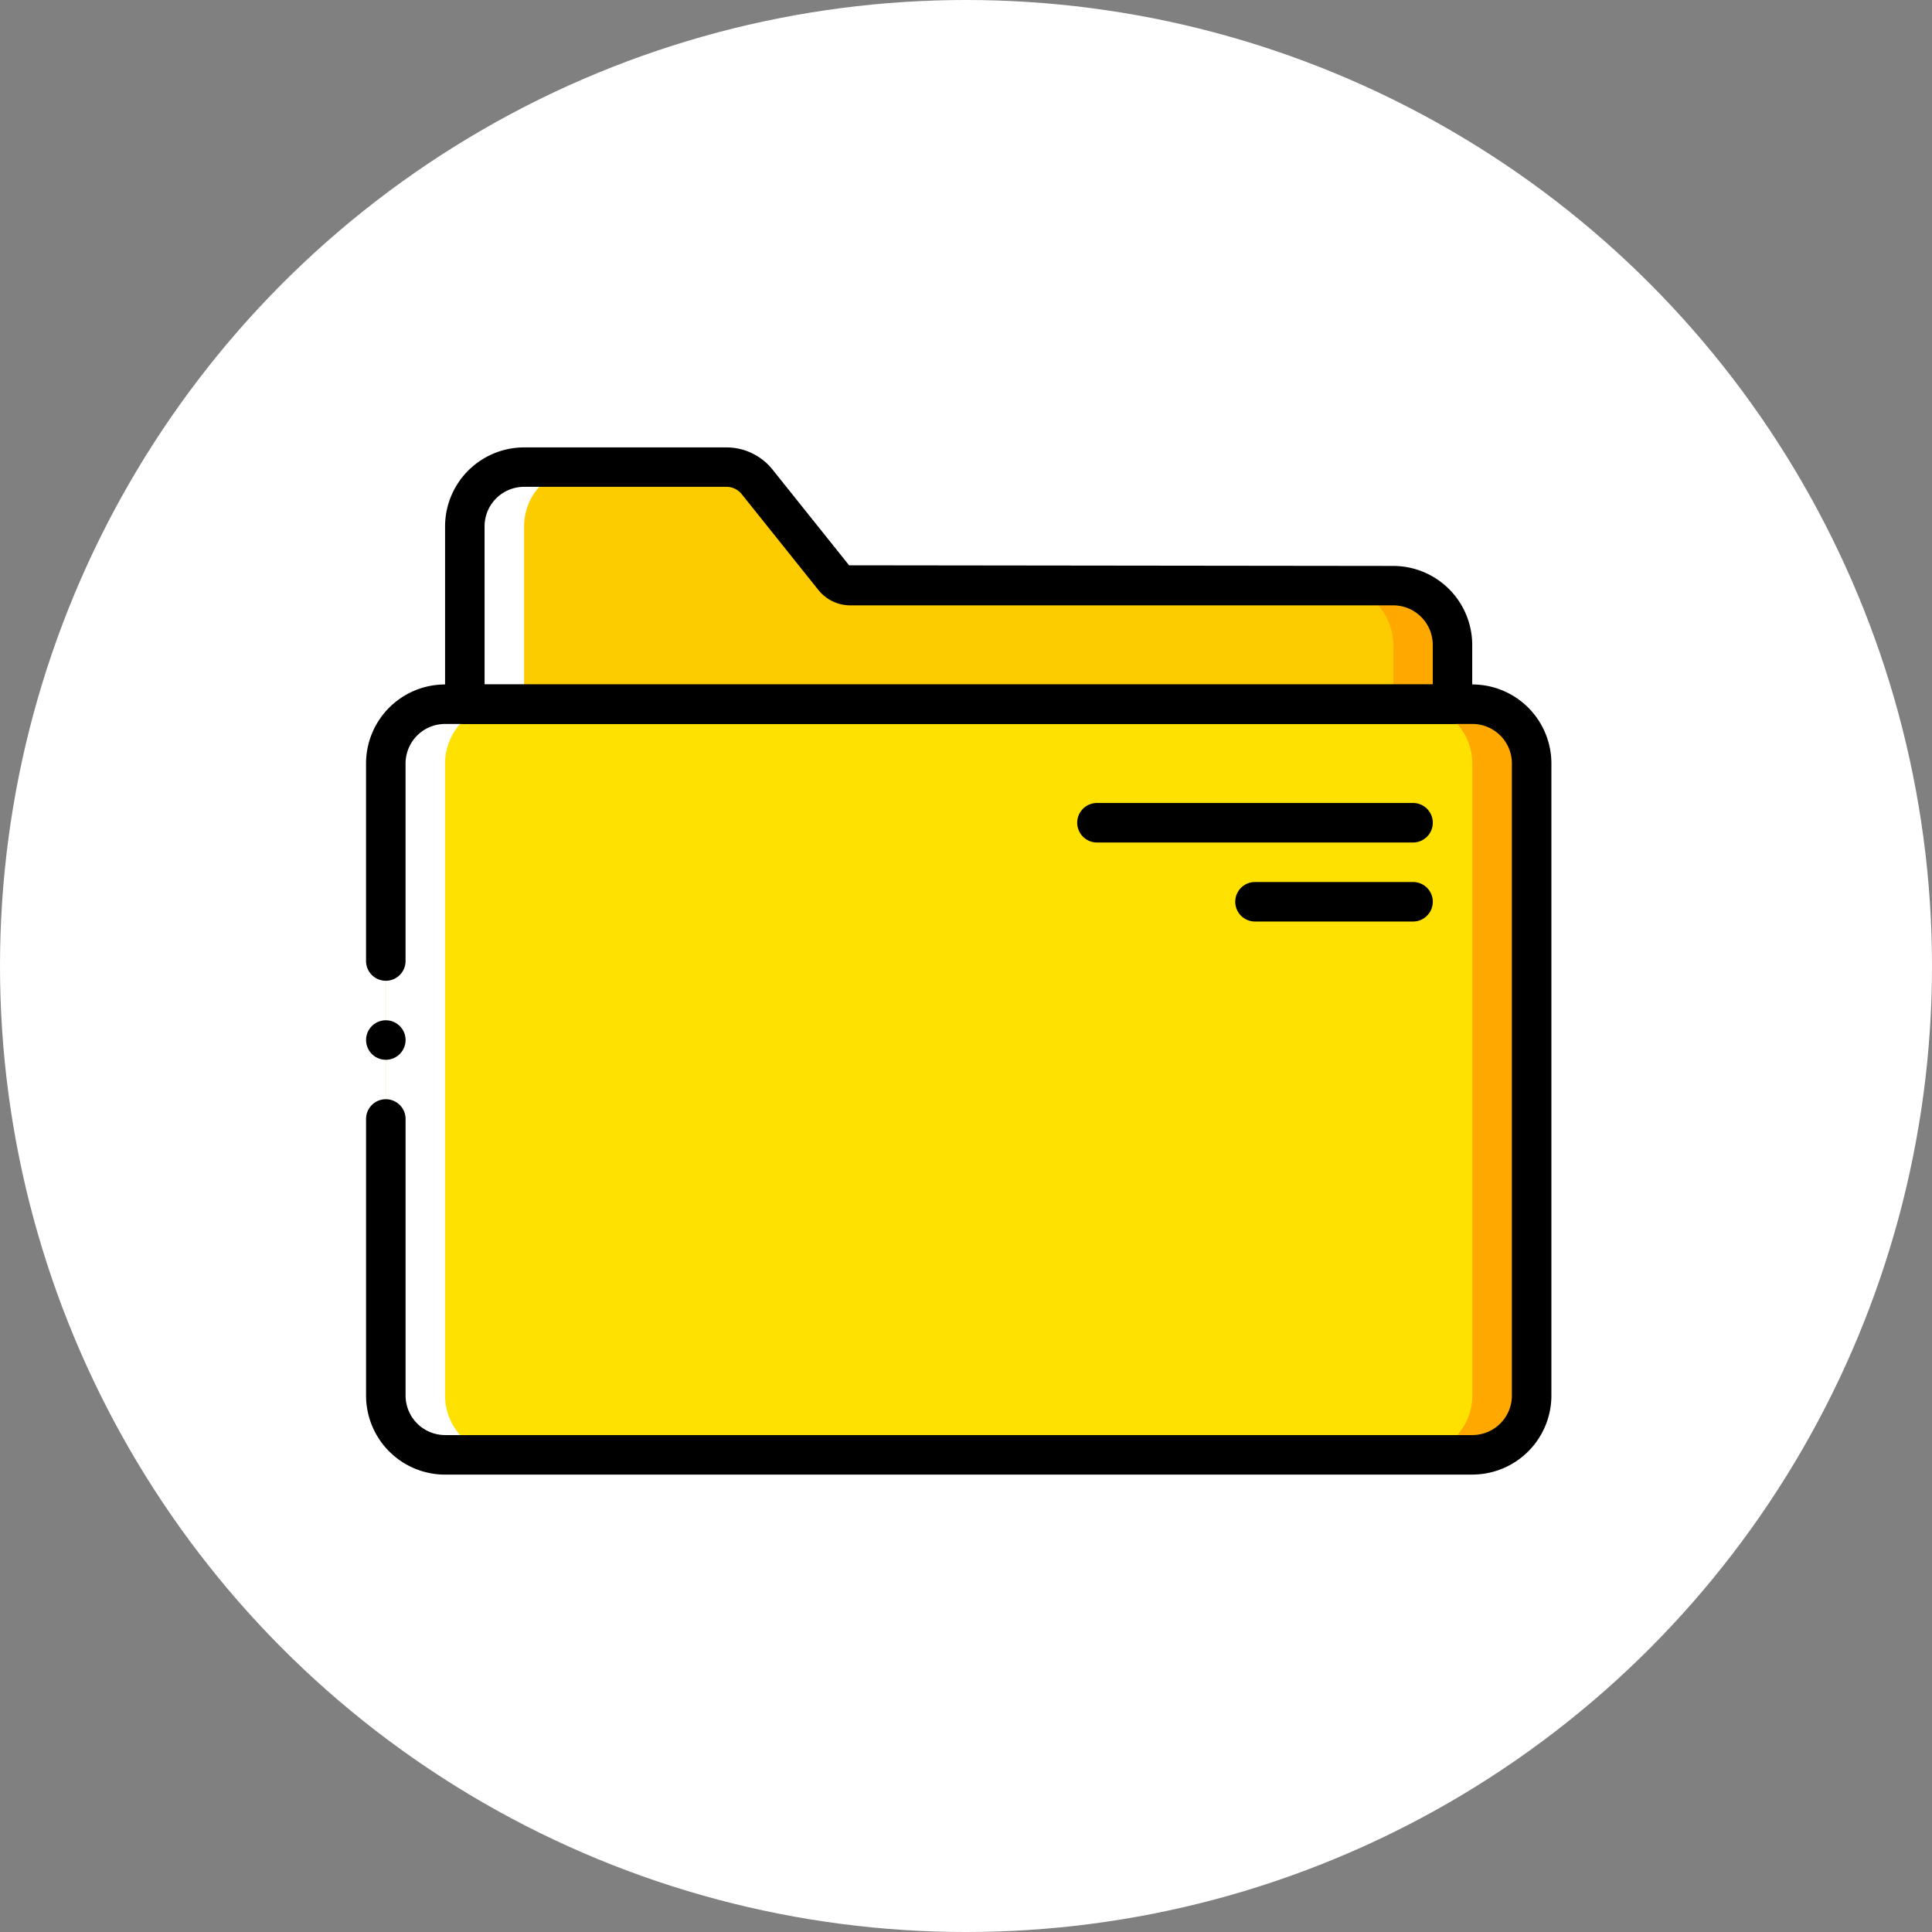 <svg xmlns="http://www.w3.org/2000/svg" width="95" height="95" viewBox="0 0 95 95">
  <rect x="0" y="0" width="95" height="95" fill="#808080" stroke="none"/>
  <g id="Grupo_57650" data-name="Grupo 57650" transform="translate(-1059 -966)">
    <circle id="Elipse_1540" data-name="Elipse 1540" cx="47.5" cy="47.5" r="47.5" transform="translate(1059 966)" fill="#fff"/>
    <g id="carpeta" transform="translate(1077 953.866)">
      <path id="Trazado_103214" data-name="Trazado 103214" d="M61.958,181.978H11.447a2.914,2.914,0,0,1-2.914-2.914V147.981a2.914,2.914,0,0,1,2.914-2.914h50.51a2.914,2.914,0,0,1,2.914,2.914v31.083a2.914,2.914,0,0,1-2.914,2.914" transform="translate(-7.562 -98.305)" fill="#ffe100"/>
      <path id="Trazado_103215" data-name="Trazado 103215" d="M91.234,54.324V51.41A2.915,2.915,0,0,0,88.32,48.5H61.628a1.054,1.054,0,0,1-.823-.4L57.041,43.4a1.935,1.935,0,0,0-1.513-.727H45.58a2.914,2.914,0,0,0-2.914,2.914v8.742H91.234Z" transform="translate(-37.809 -7.563)" fill="#fdcc00"/>
      <g id="Grupo_57647" data-name="Grupo 57647" transform="translate(0.971 35.105)">
        <path id="Trazado_103216" data-name="Trazado 103216" d="M11.447,179.064V147.981a2.914,2.914,0,0,1,2.914-2.914H11.447a2.914,2.914,0,0,0-2.914,2.914v31.083a2.914,2.914,0,0,0,2.914,2.914h2.914a2.914,2.914,0,0,1-2.914-2.914" transform="translate(-8.533 -133.411)" fill="#fff"/>
        <path id="Trazado_103217" data-name="Trazado 103217" d="M48.5,42.667H45.581a2.914,2.914,0,0,0-2.914,2.914v8.742h2.914V45.581A2.914,2.914,0,0,1,48.5,42.667" transform="translate(-38.782 -42.667)" fill="#fff"/>
      </g>
      <g id="Grupo_57648" data-name="Grupo 57648" transform="translate(47.596 40.933)">
        <path id="Trazado_103218" data-name="Trazado 103218" d="M455.181,145.067h-2.914a2.914,2.914,0,0,1,2.914,2.914v31.083a2.914,2.914,0,0,1-2.914,2.914h2.914a2.914,2.914,0,0,0,2.914-2.914V147.981a2.914,2.914,0,0,0-2.914-2.914" transform="translate(-448.382 -139.239)" fill="#ffa800"/>
        <path id="Trazado_103219" data-name="Trazado 103219" d="M421.047,93.867h-2.914a2.914,2.914,0,0,1,2.914,2.914V99.7h2.914V96.781a2.914,2.914,0,0,0-2.914-2.914" transform="translate(-418.133 -93.867)" fill="#ffa800"/>
      </g>
      <g id="Grupo_57649" data-name="Grupo 57649" transform="translate(0 34.134)">
        <path id="Trazado_103220" data-name="Trazado 103220" d="M323.713,189.677H308.171a.971.971,0,1,1,0-1.943h15.542a.971.971,0,0,1,0,1.943" transform="translate(-272.231 -170.25)"/>
        <path id="Trazado_103221" data-name="Trazado 103221" d="M384.209,223.81h-7.771a.971.971,0,1,1,0-1.943h7.771a.971.971,0,1,1,0,1.943" transform="translate(-332.727 -200.497)"/>
        <path id="Trazado_103222" data-name="Trazado 103222" d="M54.4,175.388H3.885A3.889,3.889,0,0,1,0,171.5V157.9a.971.971,0,1,1,1.943,0v13.6a1.945,1.945,0,0,0,1.943,1.943H54.4a1.945,1.945,0,0,0,1.943-1.943V140.419a1.945,1.945,0,0,0-1.943-1.943H3.885a1.945,1.945,0,0,0-1.943,1.943v9.714a.971.971,0,0,1-1.943,0v-9.714a3.889,3.889,0,0,1,3.885-3.885H54.4a3.889,3.889,0,0,1,3.885,3.885V171.5a3.889,3.889,0,0,1-3.885,3.885" transform="translate(0 -124.878)"/>
        <path id="Trazado_103223" data-name="Trazado 103223" d="M1.943,282.571a.971.971,0,1,1-.971-.971.971.971,0,0,1,.971.971" transform="translate(0 -253.431)"/>
        <path id="Trazado_103224" data-name="Trazado 103224" d="M36.077,45.79H82.7V43.847A1.945,1.945,0,0,0,80.759,41.9H54.067a2.014,2.014,0,0,1-1.58-.76l-3.765-4.706a.962.962,0,0,0-.755-.362H38.019a1.945,1.945,0,0,0-1.943,1.943Zm47.6,1.943H35.105a.971.971,0,0,1-.971-.971V38.019a3.889,3.889,0,0,1,3.885-3.885h9.948a2.9,2.9,0,0,1,2.271,1.092L54,39.931l26.756.031a3.889,3.889,0,0,1,3.885,3.885v2.914a.971.971,0,0,1-.971.971Z" transform="translate(-30.249 -34.134)"/>
      </g>
    </g>
  </g>
</svg>

